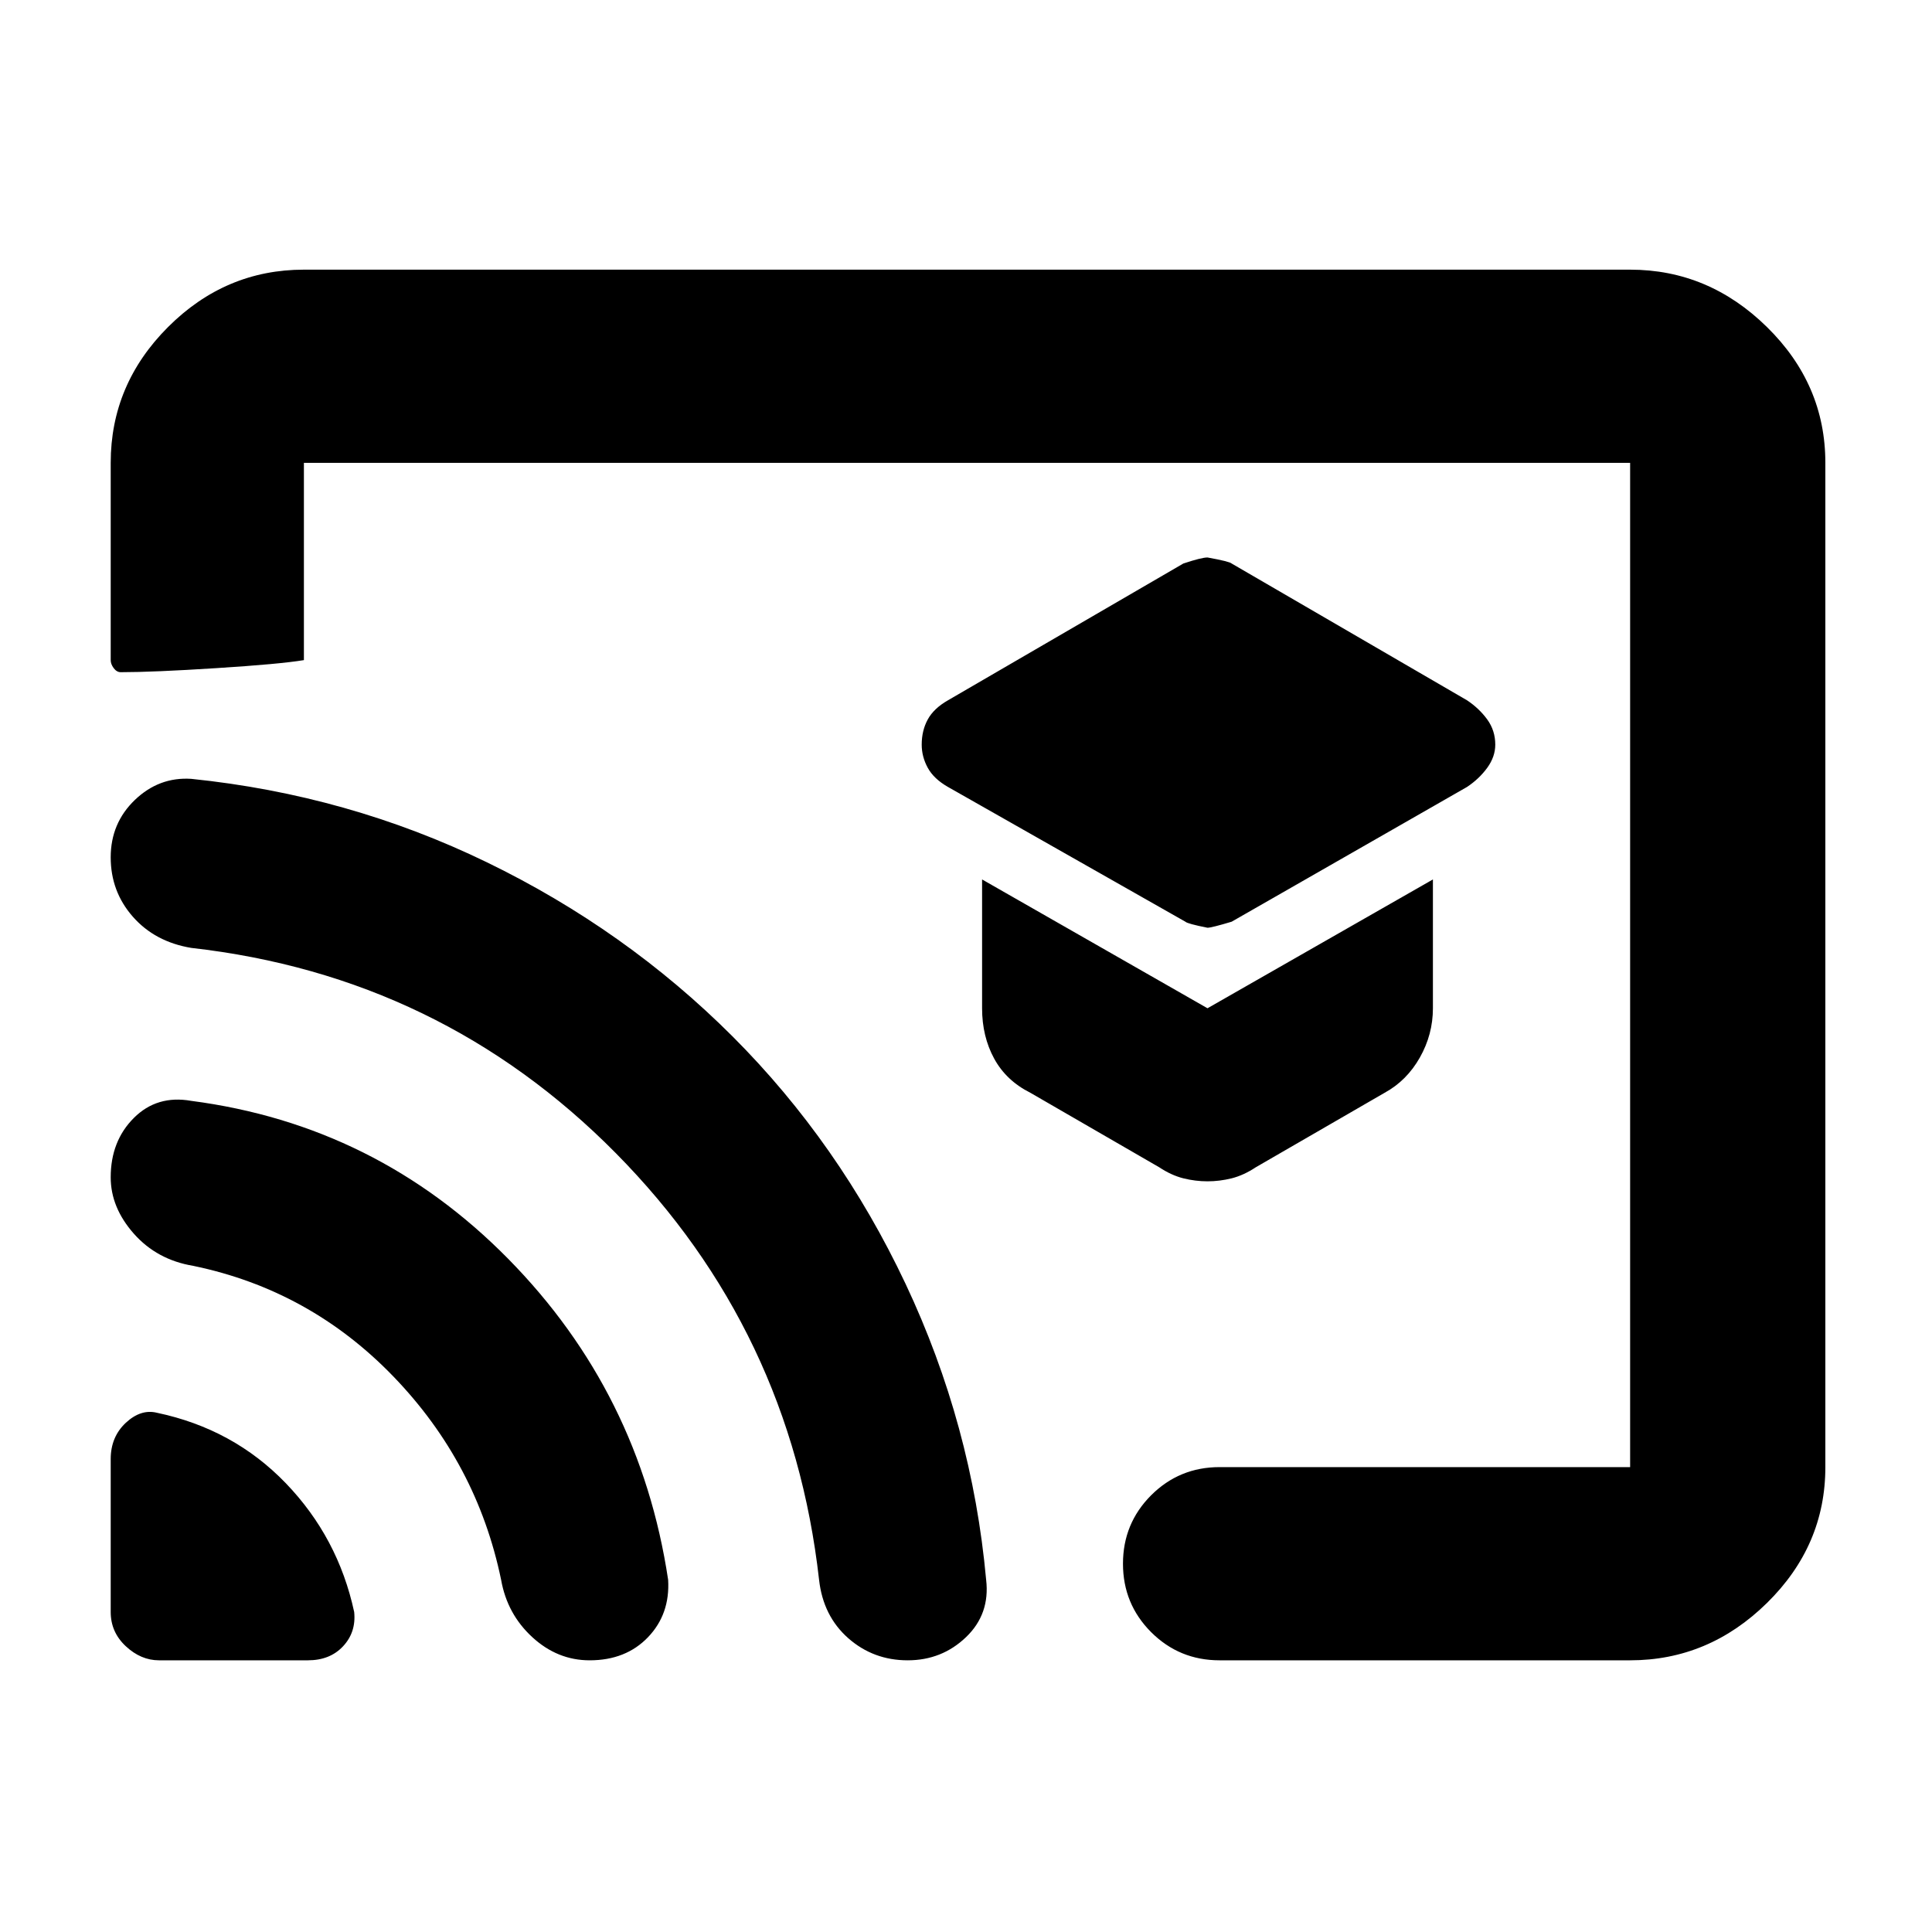 <svg xmlns="http://www.w3.org/2000/svg" height="40" width="40"><path d="M25 19.208Q25.083 19.208 25.5 19.083L30.375 16.292Q30.625 16.125 30.792 15.896Q30.958 15.667 30.958 15.417Q30.958 15.125 30.792 14.896Q30.625 14.667 30.375 14.5L25.5 11.667Q25.458 11.625 25 11.542Q24.875 11.542 24.5 11.667L19.625 14.5Q19.333 14.667 19.208 14.896Q19.083 15.125 19.083 15.417Q19.083 15.667 19.208 15.896Q19.333 16.125 19.625 16.292L24.542 19.083Q24.583 19.125 25 19.208ZM25 24.458Q25.25 24.458 25.5 24.396Q25.75 24.333 26 24.167L28.667 22.625Q29.125 22.375 29.396 21.896Q29.667 21.417 29.667 20.875V18.208L25 20.875L20.333 18.208V20.875Q20.333 21.458 20.583 21.917Q20.833 22.375 21.333 22.625L24 24.167Q24.25 24.333 24.5 24.396Q24.75 24.458 25 24.458ZM6.292 5.583H33.75Q35.375 5.583 36.583 6.771Q37.792 7.958 37.792 9.583V30.375Q37.792 32 36.583 33.188Q35.375 34.375 33.75 34.375H25.25Q24.417 34.375 23.833 33.792Q23.25 33.208 23.25 32.375Q23.25 31.542 23.833 30.958Q24.417 30.375 25.25 30.375H33.75Q33.75 30.375 33.75 30.375Q33.75 30.375 33.75 30.375V9.583Q33.75 9.583 33.75 9.583Q33.75 9.583 33.75 9.583H6.292Q6.292 9.583 6.292 9.583Q6.292 9.583 6.292 9.583V13.667Q5.792 13.75 4.479 13.833Q3.167 13.917 2.5 13.917Q2.417 13.917 2.354 13.833Q2.292 13.75 2.292 13.667V9.583Q2.292 7.958 3.479 6.771Q4.667 5.583 6.292 5.583ZM3.292 34.375H6.375Q6.833 34.375 7.104 34.083Q7.375 33.792 7.333 33.375Q7 31.833 5.917 30.708Q4.833 29.583 3.25 29.25Q2.917 29.167 2.604 29.458Q2.292 29.75 2.292 30.208V33.375Q2.292 33.792 2.604 34.083Q2.917 34.375 3.292 34.375ZM12.208 34.375Q12.958 34.375 13.417 33.896Q13.875 33.417 13.833 32.708Q13.25 28.833 10.521 26.062Q7.792 23.292 3.958 22.792Q3.25 22.667 2.771 23.146Q2.292 23.625 2.292 24.375Q2.292 25 2.771 25.542Q3.25 26.083 4 26.208Q6.417 26.708 8.146 28.5Q9.875 30.292 10.375 32.708Q10.5 33.417 11.021 33.896Q11.542 34.375 12.208 34.375ZM18.792 34.375Q19.5 34.375 20 33.896Q20.5 33.417 20.417 32.708Q20.125 29.5 18.75 26.583Q17.375 23.667 15.167 21.458Q12.958 19.25 10.083 17.854Q7.208 16.458 3.958 16.125Q3.292 16.083 2.792 16.562Q2.292 17.042 2.292 17.75Q2.292 18.458 2.75 18.979Q3.208 19.5 3.958 19.625Q9.125 20.208 12.75 23.875Q16.375 27.542 16.958 32.708Q17.042 33.458 17.562 33.917Q18.083 34.375 18.792 34.375ZM18.042 21.125Q18.042 21.125 18.042 21.125Q18.042 21.125 18.042 21.125Q18.042 21.125 18.042 21.125Q18.042 21.125 18.042 21.125Q18.042 21.125 18.042 21.125Q18.042 21.125 18.042 21.125Q18.042 21.125 18.042 21.125Q18.042 21.125 18.042 21.125Q18.042 21.125 18.042 21.125Q18.042 21.125 18.042 21.125Q18.042 21.125 18.042 21.125Q18.042 21.125 18.042 21.125Q18.042 21.125 18.042 21.125Q18.042 21.125 18.042 21.125Q18.042 21.125 18.042 21.125Q18.042 21.125 18.042 21.125Q18.042 21.125 18.042 21.125Q18.042 21.125 18.042 21.125Q18.042 21.125 18.042 21.125Q18.042 21.125 18.042 21.125Q18.042 21.125 18.042 21.125Q18.042 21.125 18.042 21.125Q18.042 21.125 18.042 21.125Q18.042 21.125 18.042 21.125Q18.042 21.125 18.042 21.125Q18.042 21.125 18.042 21.125Q18.042 21.125 18.042 21.125Q18.042 21.125 18.042 21.125Q18.042 21.125 18.042 21.125Q18.042 21.125 18.042 21.125Q18.042 21.125 18.042 21.125Q18.042 21.125 18.042 21.125Q18.042 21.125 18.042 21.125Q18.042 21.125 18.042 21.125Q18.042 21.125 18.042 21.125Q18.042 21.125 18.042 21.125Z"/></svg>